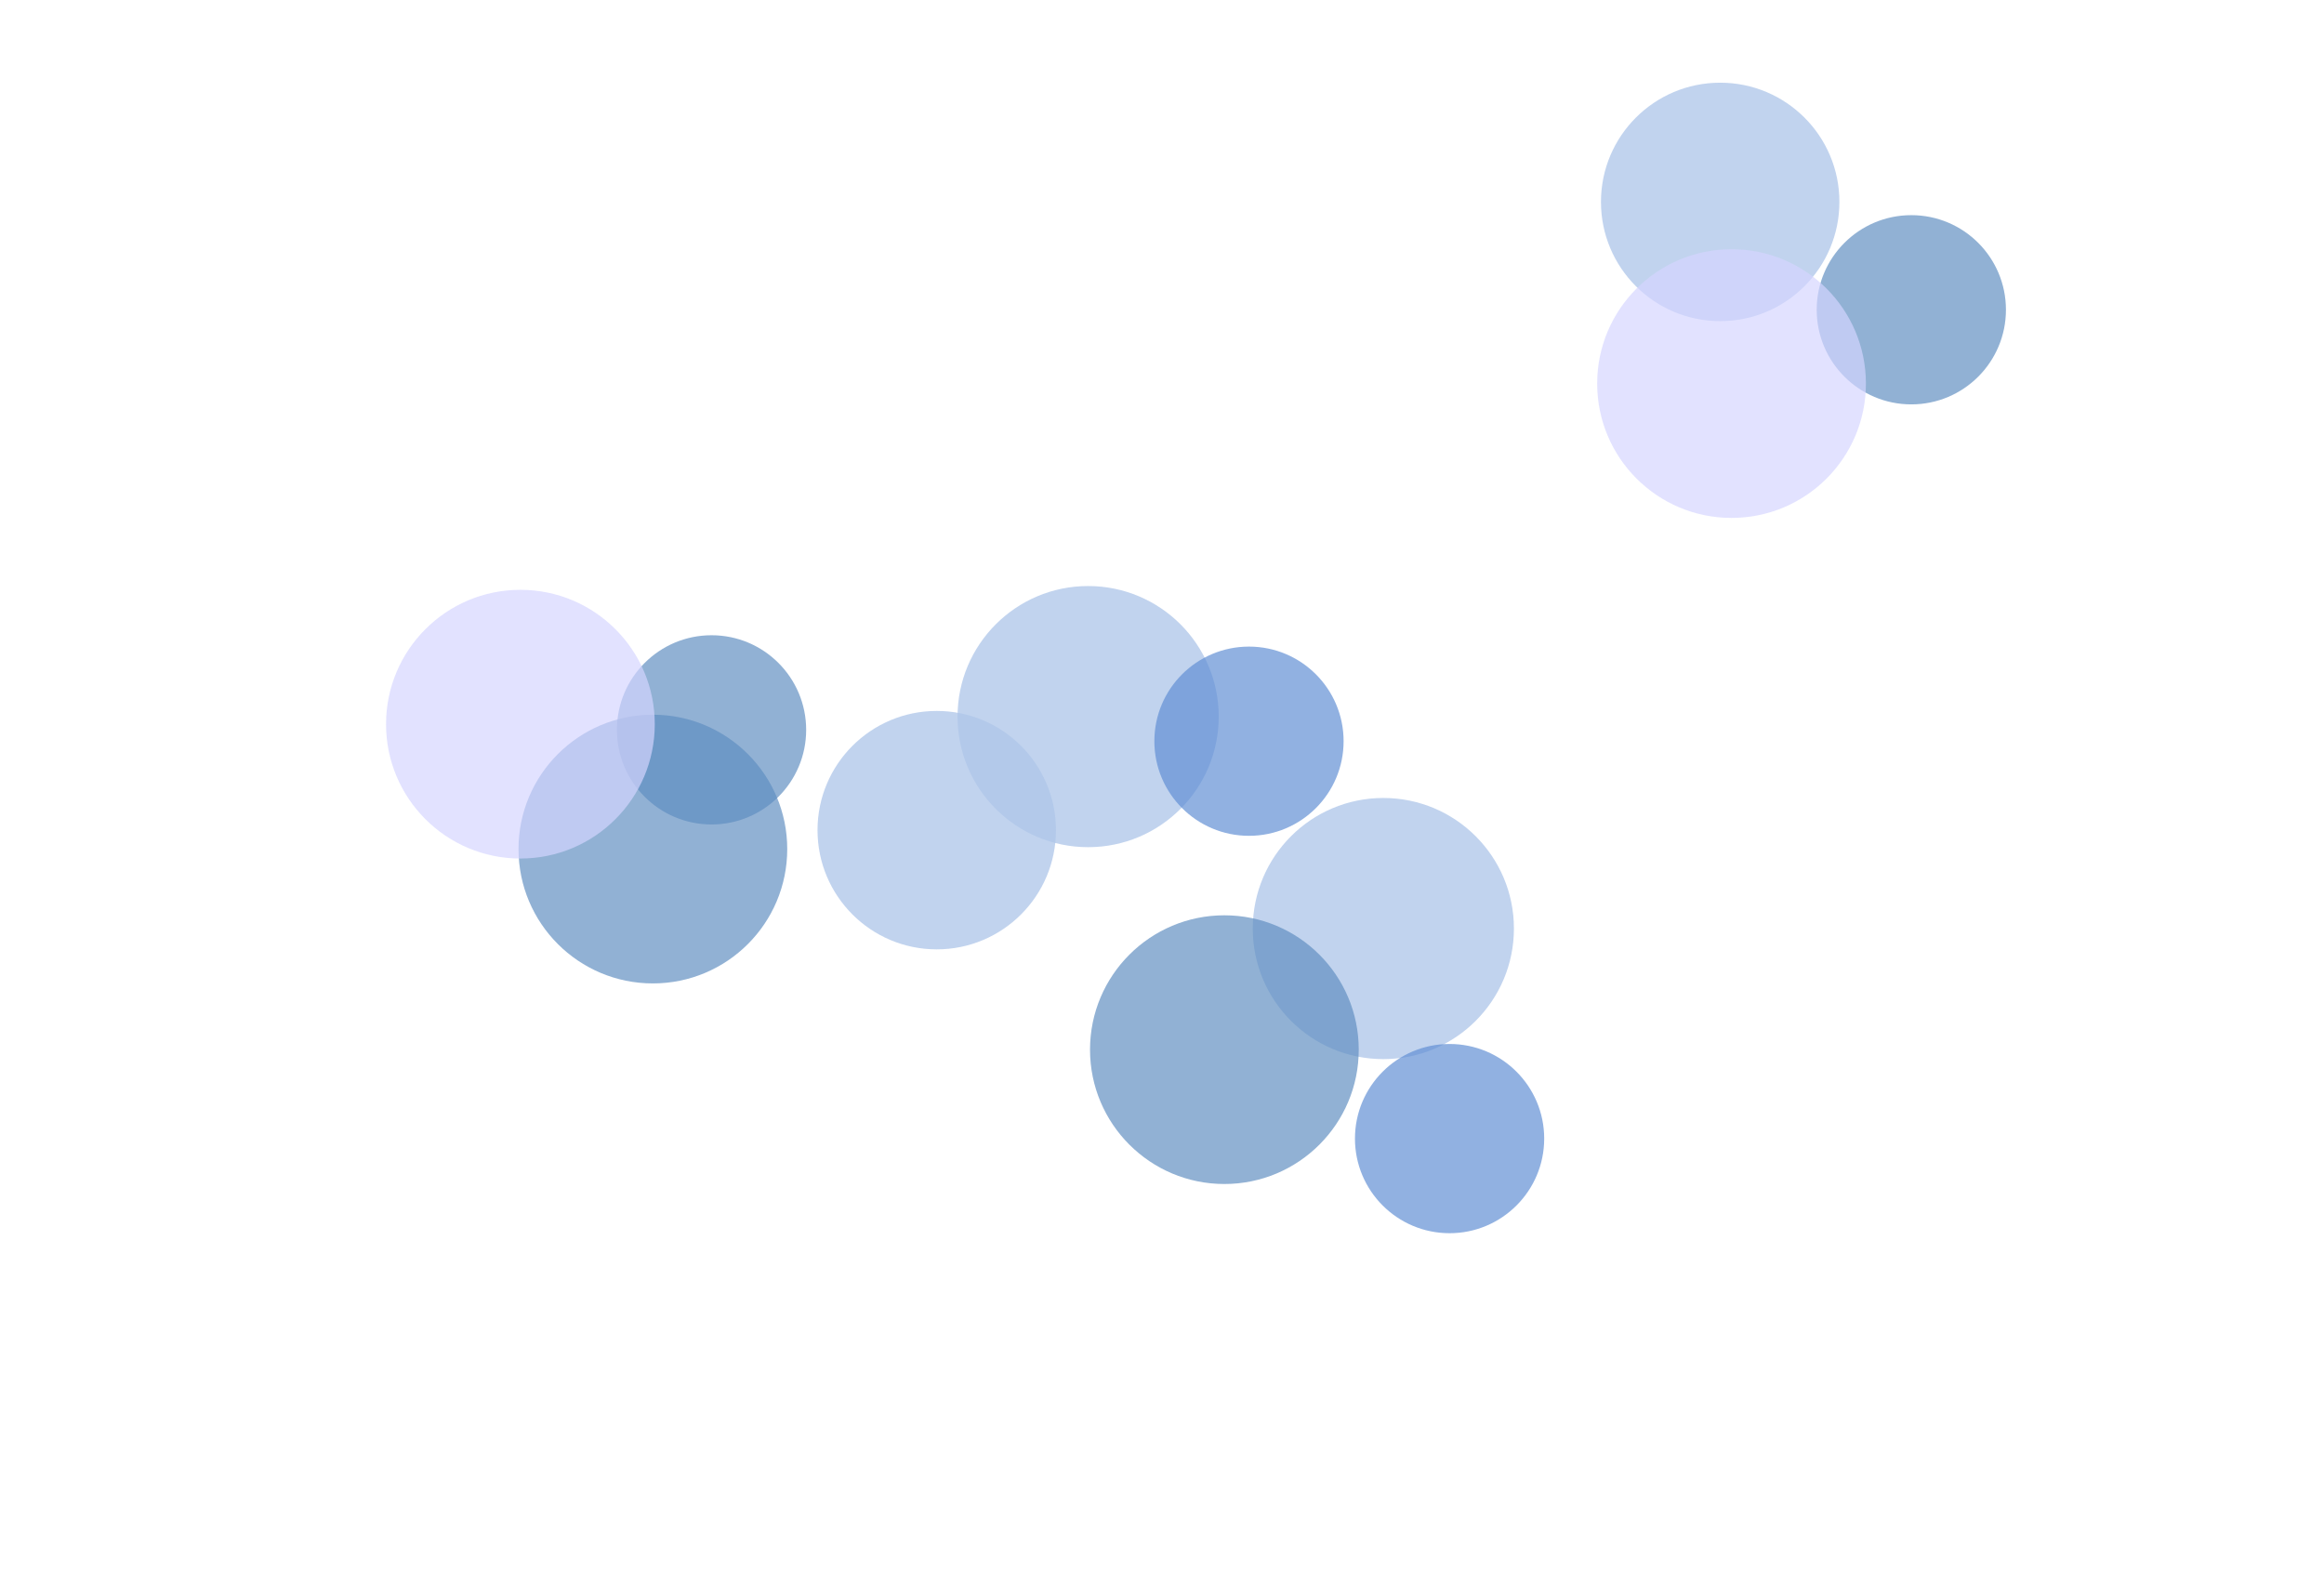 <?xml version="1.0" encoding="UTF-8" standalone="no"?>
<!-- Created with Inkscape (http://www.inkscape.org/) -->

<svg
   xmlns:dc="http://purl.org/dc/elements/1.1/"
   xmlns:cc="http://creativecommons.org/ns#"
   xmlns:rdf="http://www.w3.org/1999/02/22-rdf-syntax-ns#"
   xmlns:svg="http://www.w3.org/2000/svg"
   xmlns="http://www.w3.org/2000/svg"
   xmlns:sodipodi="http://sodipodi.sourceforge.net/DTD/sodipodi-0.dtd"
   xmlns:inkscape="http://www.inkscape.org/namespaces/inkscape"
   width="1462.46"
   height="988.056"
   viewBox="0 0 386.943 261.423"
   version="1.1"
   id="svg8"
   sodipodi:docname="background.svg"
   inkscape:version="0.92.4 (fd57863, 2020-04-02)">
  <defs
     id="defs2" />
  <sodipodi:namedview
     id="base"
     pagecolor="#ffffff"
     bordercolor="#666666"
     borderopacity="1.0"
     inkscape:pageopacity="0.0"
     inkscape:pageshadow="2"
     inkscape:zoom="0.41986485"
     inkscape:cx="781.8305"
     inkscape:cy="530.23849"
     inkscape:document-units="px"
     inkscape:current-layer="layer1"
     showgrid="false"
     units="px"
     showborder="true"
     inkscape:object-paths="true"
     inkscape:snap-intersection-paths="true"
     inkscape:snap-smooth-nodes="true"
     inkscape:snap-nodes="false"
     inkscape:lockguides="false"
     inkscape:window-width="1366"
     inkscape:window-height="705"
     inkscape:window-x="0"
     inkscape:window-y="27"
     inkscape:window-maximized="1" />
  <g
     inkscape:label="Camada 1"
     inkscape:groupmode="layer"
     id="layer1"
     transform="translate(297.89,-183.009)">
    <rect
       style="opacity:1;fill:#ff0000;fill-opacity:0;stroke:none;stroke-width:0.159;stroke-linecap:round;stroke-miterlimit:4;stroke-dasharray:none;stroke-opacity:1"
       id="rect2019"
       width="271.6"
       height="236.311"
       x="-284.656"
       y="216.943" />
    <circle
       style="opacity:1;fill:#afc6e9;fill-opacity:0.771;stroke:none;stroke-width:0.304;stroke-linecap:round;stroke-miterlimit:4;stroke-dasharray:none;stroke-opacity:1"
       id="path2033"
       cx="-116.718"
       cy="302.33"
       r="21.741" />
    <circle
       r="15.754"
       cy="306.426"
       cx="-89.936"
       id="circle2035"
       style="opacity:1;fill:#5f8dd3;fill-opacity:0.686;stroke:none;stroke-width:0.22;stroke-linecap:round;stroke-miterlimit:4;stroke-dasharray:none;stroke-opacity:1" />
    <circle
       r="19.85"
       cy="321.235"
       cx="141.924"
       id="circle2037"
       style="opacity:1;fill:#afc6e9;fill-opacity:0.771;stroke:none;stroke-width:0.278;stroke-linecap:round;stroke-miterlimit:4;stroke-dasharray:none;stroke-opacity:1"
       transform="scale(-1,1)" />
    <circle
       style="opacity:1;fill:#5f8dc1;fill-opacity:0.686;stroke:none;stroke-width:0.22;stroke-linecap:round;stroke-miterlimit:4;stroke-dasharray:none;stroke-opacity:1"
       id="circle2039"
       cx="179.419"
       cy="304.536"
       r="15.754"
       transform="scale(-1,1)" />
    <circle
       transform="scale(-1,1)"
       r="22.371"
       cy="324.386"
       cx="189.187"
       id="circle2041"
       style="opacity:1;fill:#5f8dc1;fill-opacity:0.686;stroke:none;stroke-width:0.313;stroke-linecap:round;stroke-miterlimit:4;stroke-dasharray:none;stroke-opacity:1" />
    <circle
       style="opacity:1;fill:#d5d5ff;fill-opacity:0.686;stroke:none;stroke-width:0.313;stroke-linecap:round;stroke-miterlimit:4;stroke-dasharray:none;stroke-opacity:1"
       id="circle2043"
       cx="211.242"
       cy="303.591"
       r="22.371"
       transform="scale(-1,1)" />
    <circle
       r="21.741"
       cy="-337.62"
       cx="-67.565"
       id="circle2045"
       style="opacity:1;fill:#afc6e9;fill-opacity:0.771;stroke:none;stroke-width:0.304;stroke-linecap:round;stroke-miterlimit:4;stroke-dasharray:none;stroke-opacity:1"
       transform="scale(1,-1)" />
    <circle
       style="opacity:1;fill:#5f8dd3;fill-opacity:0.686;stroke:none;stroke-width:0.22;stroke-linecap:round;stroke-miterlimit:4;stroke-dasharray:none;stroke-opacity:1"
       id="circle2047"
       cx="-56.537"
       cy="-372.594"
       r="15.754"
       transform="scale(1,-1)" />
    <circle
       transform="scale(-1)"
       style="opacity:1;fill:#afc6e9;fill-opacity:0.771;stroke:none;stroke-width:0.278;stroke-linecap:round;stroke-miterlimit:4;stroke-dasharray:none;stroke-opacity:1"
       id="circle2049"
       cx="11.481"
       cy="-216.628"
       r="19.85" />
    <circle
       transform="scale(-1)"
       r="15.754"
       cy="-234.588"
       cx="-20.343"
       id="circle2051"
       style="opacity:1;fill:#5f8dc1;fill-opacity:0.686;stroke:none;stroke-width:0.22;stroke-linecap:round;stroke-miterlimit:4;stroke-dasharray:none;stroke-opacity:1" />
    <circle
       style="opacity:1;fill:#5f8dc1;fill-opacity:0.686;stroke:none;stroke-width:0.313;stroke-linecap:round;stroke-miterlimit:4;stroke-dasharray:none;stroke-opacity:1"
       id="circle2053"
       cx="94.032"
       cy="-357.785"
       r="22.371"
       transform="scale(-1)" />
    <circle
       transform="scale(-1)"
       r="22.371"
       cy="-246.876"
       cx="9.59"
       id="circle2055"
       style="opacity:1;fill:#d5d5ff;fill-opacity:0.686;stroke:none;stroke-width:0.313;stroke-linecap:round;stroke-miterlimit:4;stroke-dasharray:none;stroke-opacity:1" />
  </g>
</svg>
